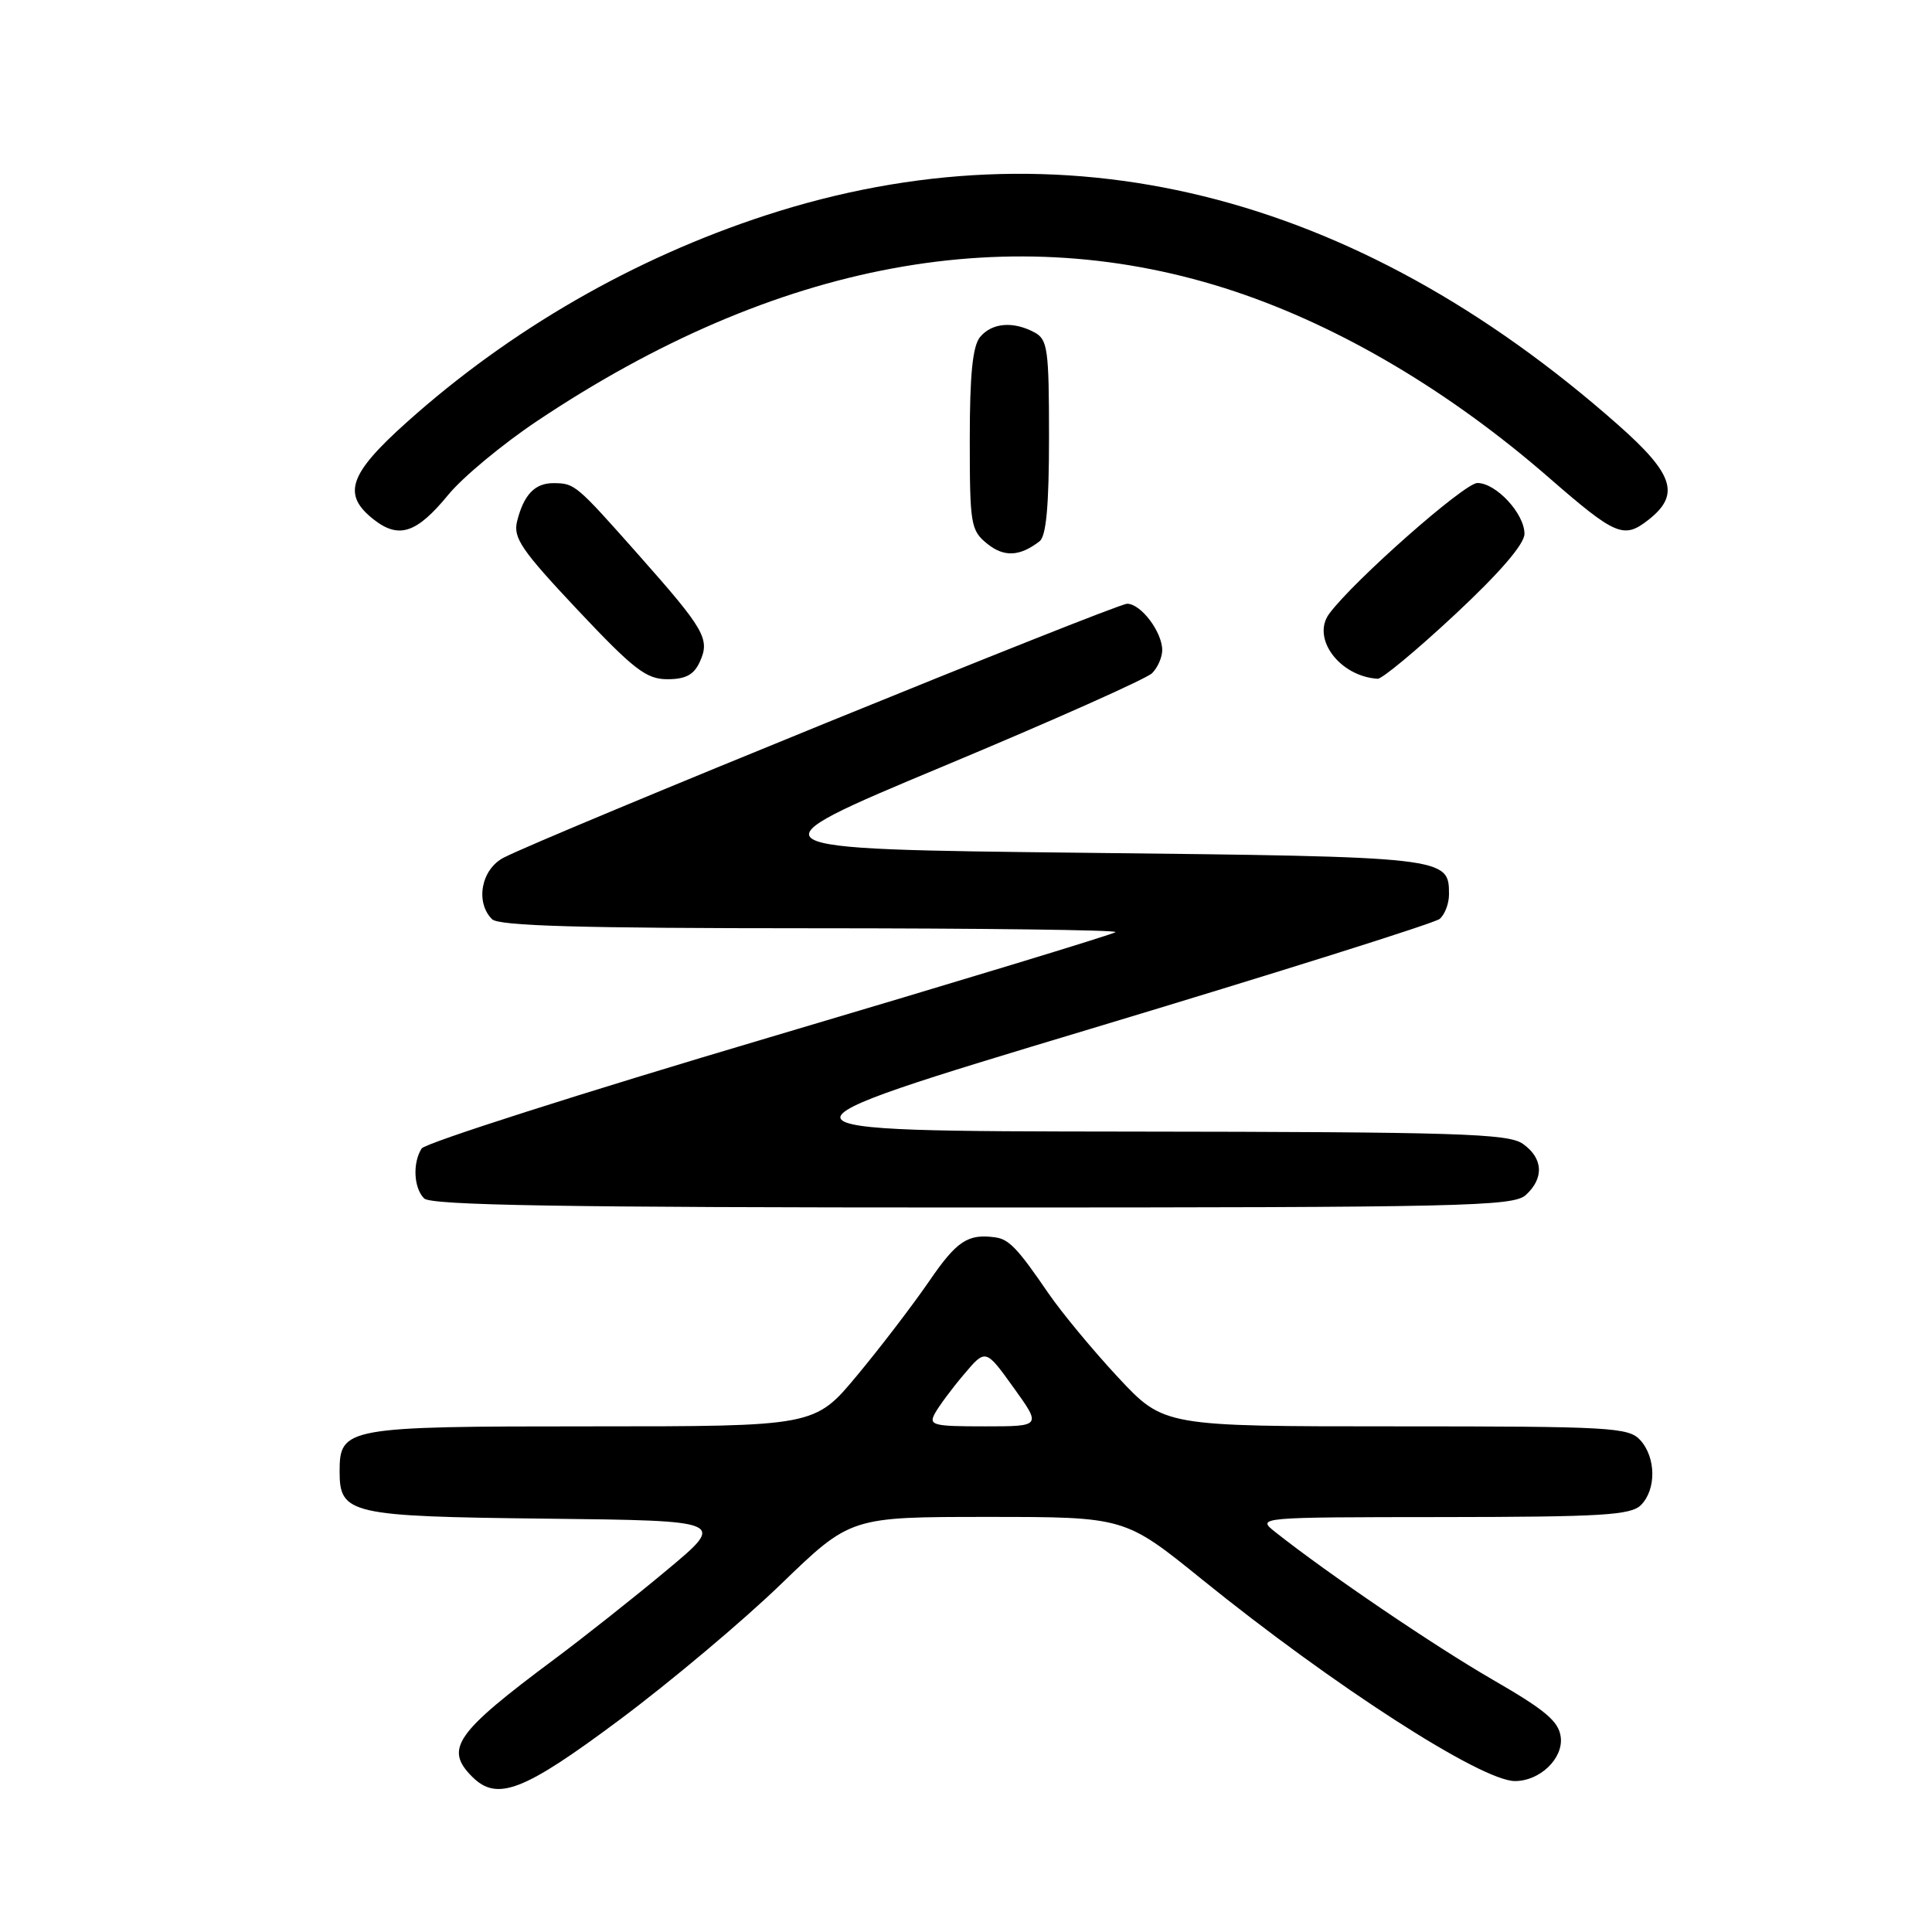 <?xml version="1.0" encoding="UTF-8" standalone="no"?>
<!DOCTYPE svg PUBLIC "-//W3C//DTD SVG 1.1//EN" "http://www.w3.org/Graphics/SVG/1.1/DTD/svg11.dtd" >
<svg xmlns="http://www.w3.org/2000/svg" xmlns:xlink="http://www.w3.org/1999/xlink" version="1.1" viewBox="0 0 256 256">
 <g >
 <path fill="currentColor"
d=" M 82.11 227.87 C 88.84 222.85 98.48 214.75 103.52 209.87 C 112.70 201.00 112.70 201.00 130.87 201.00 C 149.04 201.00 149.04 201.00 159.27 209.28 C 176.67 223.36 196.28 236.00 200.74 236.00 C 204.03 236.00 207.14 233.03 206.81 230.20 C 206.56 228.10 204.83 226.63 197.76 222.55 C 190.00 218.06 176.00 208.56 169.00 203.02 C 166.50 201.04 166.50 201.04 191.18 201.02 C 212.26 201.00 216.09 200.77 217.43 199.43 C 219.48 197.38 219.44 193.14 217.35 190.83 C 215.81 189.13 213.46 189.00 184.96 189.00 C 154.23 189.00 154.23 189.00 148.20 182.56 C 144.89 179.01 140.69 173.95 138.88 171.31 C 134.87 165.44 133.70 164.21 131.90 163.96 C 128.25 163.45 126.79 164.41 123.13 169.75 C 120.96 172.91 116.66 178.54 113.57 182.25 C 107.96 189.00 107.96 189.00 78.31 189.00 C 45.77 189.00 45.00 189.14 45.00 195.00 C 45.00 200.63 46.36 200.94 72.42 201.23 C 96.22 201.50 96.22 201.50 88.36 208.05 C 84.04 211.66 77.35 216.95 73.50 219.82 C 60.33 229.63 58.86 231.72 62.57 235.43 C 65.87 238.73 69.38 237.37 82.11 227.87 Z  M 202.17 158.35 C 204.63 156.12 204.48 153.45 201.78 151.56 C 199.84 150.20 193.12 149.99 149.53 149.94 C 99.50 149.88 99.50 149.88 144.50 136.33 C 169.25 128.88 190.06 122.33 190.75 121.77 C 191.44 121.21 192.00 119.74 192.00 118.50 C 192.00 113.56 191.79 113.53 143.73 113.00 C 98.76 112.50 98.76 112.50 125.03 101.52 C 139.49 95.48 151.92 89.94 152.66 89.20 C 153.40 88.46 154.00 87.09 154.00 86.15 C 154.00 83.74 151.18 80.00 149.35 80.00 C 147.87 80.00 72.35 110.75 66.75 113.64 C 63.77 115.17 62.94 119.54 65.20 121.80 C 66.09 122.69 76.84 123.00 107.37 123.00 C 129.90 123.00 148.10 123.23 147.82 123.51 C 147.54 123.79 126.92 130.06 102.01 137.44 C 77.09 144.82 56.33 151.46 55.87 152.18 C 54.65 154.10 54.82 157.42 56.20 158.80 C 57.11 159.71 74.62 160.00 128.87 160.00 C 193.97 160.00 200.51 159.85 202.17 158.35 Z  M 92.73 87.69 C 94.11 84.68 93.39 83.43 84.59 73.50 C 76.32 64.17 76.16 64.04 73.37 64.02 C 70.88 64.00 69.41 65.53 68.52 69.06 C 67.97 71.26 69.07 72.88 76.53 80.81 C 83.99 88.73 85.64 90.00 88.43 90.00 C 90.86 90.00 91.95 89.41 92.73 87.69 Z  M 192.80 81.42 C 198.76 75.86 202.00 72.09 202.00 70.73 C 202.00 68.06 198.24 64.00 195.76 64.00 C 194.04 64.00 179.36 76.95 176.13 81.32 C 173.73 84.57 177.51 89.63 182.55 89.94 C 183.13 89.97 187.74 86.14 192.80 81.42 Z  M 137.75 71.72 C 138.63 71.04 139.00 67.00 139.00 57.91 C 139.00 46.24 138.82 44.98 137.07 44.04 C 134.24 42.53 131.44 42.77 129.87 44.65 C 128.88 45.85 128.50 49.60 128.50 58.24 C 128.50 69.49 128.63 70.28 130.80 72.04 C 133.03 73.85 135.13 73.75 137.75 71.72 Z  M 59.40 65.56 C 61.30 63.24 66.60 58.84 71.18 55.78 C 102.88 34.59 134.18 28.79 163.66 38.63 C 177.69 43.32 192.11 51.87 205.17 63.23 C 214.11 71.01 215.15 71.45 218.44 68.87 C 222.66 65.55 221.80 62.83 214.42 56.31 C 179.34 25.30 140.65 15.77 101.50 28.52 C 84.03 34.21 67.62 43.66 53.92 55.93 C 46.22 62.82 45.30 65.52 49.51 68.83 C 52.85 71.45 55.21 70.67 59.40 65.56 Z  M 123.90 187.25 C 124.43 186.29 126.15 183.97 127.73 182.11 C 130.60 178.71 130.60 178.71 134.30 183.86 C 138.00 189.00 138.00 189.00 130.46 189.00 C 123.59 189.00 123.01 188.85 123.90 187.25 Z "/>
</g>
</svg>